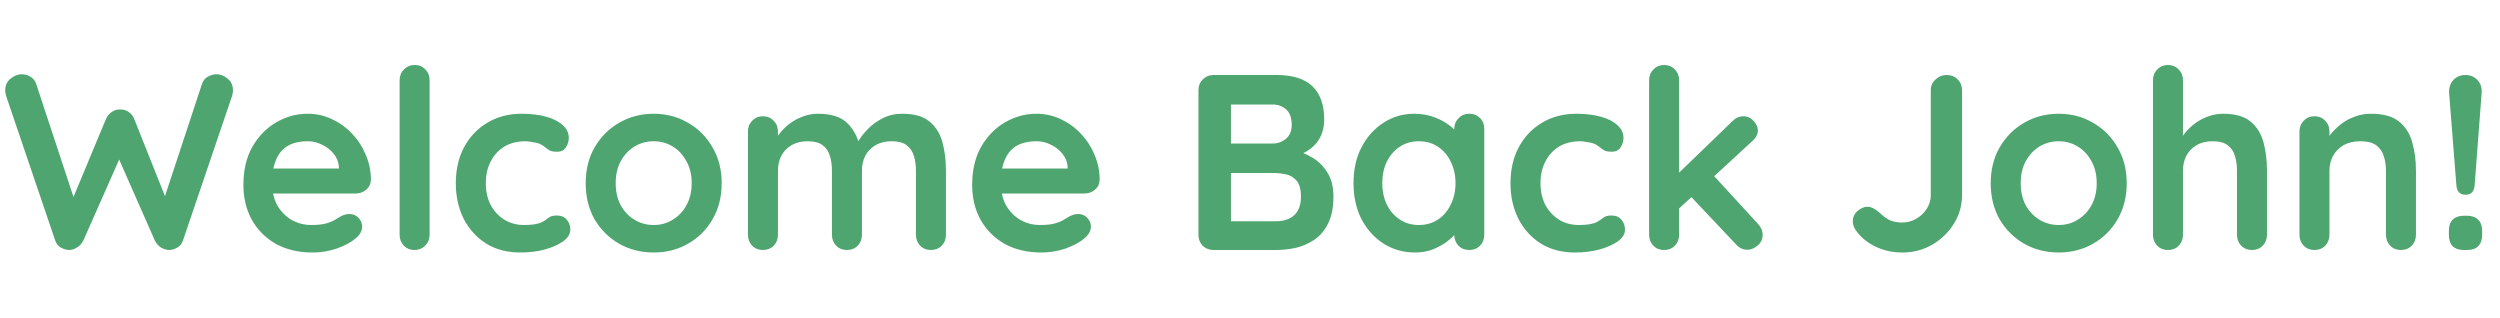 <svg width="220" height="28" viewBox="0 0 220 28" fill="none" xmlns="http://www.w3.org/2000/svg">
<path d="M19.071 6.534C19.409 6.534 19.731 6.666 20.039 6.93C20.347 7.179 20.501 7.524 20.501 7.964C20.501 8.096 20.479 8.243 20.435 8.404L16.101 21.164C16.013 21.428 15.852 21.633 15.617 21.78C15.397 21.912 15.163 21.985 14.913 22C14.664 22 14.415 21.927 14.165 21.78C13.931 21.633 13.747 21.421 13.615 21.142L10.359 13.75L10.557 13.882L7.345 21.142C7.213 21.421 7.023 21.633 6.773 21.78C6.539 21.927 6.297 22 6.047 22C5.813 21.985 5.578 21.912 5.343 21.78C5.109 21.633 4.947 21.428 4.859 21.164L0.525 8.404C0.481 8.243 0.459 8.096 0.459 7.964C0.459 7.524 0.613 7.179 0.921 6.93C1.244 6.666 1.574 6.534 1.911 6.534C2.19 6.534 2.447 6.607 2.681 6.754C2.931 6.901 3.099 7.113 3.187 7.392L6.685 17.996L6.201 17.974L9.325 10.472C9.443 10.208 9.611 10.003 9.831 9.856C10.051 9.695 10.301 9.621 10.579 9.636C10.858 9.621 11.107 9.695 11.327 9.856C11.547 10.003 11.709 10.208 11.811 10.472L14.671 17.644L14.319 17.864L17.773 7.392C17.861 7.113 18.03 6.901 18.279 6.754C18.529 6.607 18.793 6.534 19.071 6.534ZM27.513 22.22C26.266 22.22 25.181 21.963 24.257 21.45C23.348 20.922 22.644 20.211 22.145 19.316C21.661 18.421 21.419 17.409 21.419 16.28C21.419 14.96 21.683 13.838 22.211 12.914C22.754 11.975 23.458 11.257 24.323 10.758C25.188 10.259 26.105 10.01 27.073 10.01C27.821 10.01 28.525 10.164 29.185 10.472C29.86 10.78 30.454 11.205 30.967 11.748C31.48 12.276 31.884 12.892 32.177 13.596C32.485 14.3 32.639 15.048 32.639 15.84C32.624 16.192 32.485 16.478 32.221 16.698C31.957 16.918 31.649 17.028 31.297 17.028H22.893L22.233 14.828H30.307L29.823 15.268V14.674C29.794 14.249 29.64 13.867 29.361 13.53C29.097 13.193 28.76 12.929 28.349 12.738C27.953 12.533 27.528 12.43 27.073 12.43C26.633 12.43 26.222 12.489 25.841 12.606C25.46 12.723 25.13 12.921 24.851 13.2C24.572 13.479 24.352 13.853 24.191 14.322C24.03 14.791 23.949 15.385 23.949 16.104C23.949 16.896 24.11 17.571 24.433 18.128C24.77 18.671 25.196 19.089 25.709 19.382C26.237 19.661 26.794 19.8 27.381 19.8C27.924 19.8 28.356 19.756 28.679 19.668C29.002 19.58 29.258 19.477 29.449 19.36C29.654 19.228 29.838 19.118 29.999 19.03C30.263 18.898 30.512 18.832 30.747 18.832C31.07 18.832 31.334 18.942 31.539 19.162C31.759 19.382 31.869 19.639 31.869 19.932C31.869 20.328 31.664 20.687 31.253 21.01C30.872 21.333 30.336 21.619 29.647 21.868C28.958 22.103 28.246 22.22 27.513 22.22ZM37.806 20.658C37.806 21.039 37.674 21.362 37.41 21.626C37.16 21.875 36.845 22 36.464 22C36.097 22 35.789 21.875 35.54 21.626C35.29 21.362 35.166 21.039 35.166 20.658V7.062C35.166 6.681 35.29 6.365 35.54 6.116C35.804 5.852 36.126 5.72 36.508 5.72C36.889 5.72 37.197 5.852 37.432 6.116C37.681 6.365 37.806 6.681 37.806 7.062V20.658ZM45.897 10.01C46.733 10.01 47.459 10.098 48.075 10.274C48.705 10.45 49.189 10.699 49.526 11.022C49.879 11.33 50.054 11.704 50.054 12.144C50.054 12.437 49.967 12.716 49.791 12.98C49.614 13.229 49.358 13.354 49.02 13.354C48.786 13.354 48.588 13.325 48.426 13.266C48.28 13.193 48.148 13.105 48.031 13.002C47.913 12.899 47.774 12.804 47.612 12.716C47.466 12.628 47.239 12.562 46.931 12.518C46.637 12.459 46.417 12.43 46.27 12.43C45.523 12.43 44.885 12.591 44.356 12.914C43.843 13.237 43.447 13.677 43.169 14.234C42.89 14.777 42.751 15.407 42.751 16.126C42.751 16.83 42.89 17.461 43.169 18.018C43.462 18.561 43.858 18.993 44.356 19.316C44.87 19.639 45.456 19.8 46.117 19.8C46.483 19.8 46.798 19.778 47.062 19.734C47.327 19.69 47.547 19.624 47.722 19.536C47.928 19.419 48.111 19.294 48.273 19.162C48.434 19.03 48.676 18.964 48.998 18.964C49.38 18.964 49.673 19.089 49.879 19.338C50.084 19.573 50.187 19.866 50.187 20.218C50.187 20.585 49.981 20.922 49.571 21.23C49.16 21.523 48.617 21.765 47.943 21.956C47.282 22.132 46.564 22.22 45.786 22.22C44.628 22.22 43.623 21.956 42.773 21.428C41.922 20.885 41.262 20.152 40.792 19.228C40.338 18.304 40.111 17.27 40.111 16.126C40.111 14.923 40.352 13.867 40.837 12.958C41.335 12.034 42.017 11.315 42.883 10.802C43.763 10.274 44.767 10.01 45.897 10.01ZM63.508 16.126C63.508 17.329 63.237 18.392 62.694 19.316C62.166 20.225 61.447 20.937 60.538 21.45C59.644 21.963 58.639 22.22 57.524 22.22C56.41 22.22 55.398 21.963 54.488 21.45C53.593 20.937 52.875 20.225 52.332 19.316C51.804 18.392 51.54 17.329 51.54 16.126C51.54 14.923 51.804 13.867 52.332 12.958C52.875 12.034 53.593 11.315 54.488 10.802C55.398 10.274 56.41 10.01 57.524 10.01C58.639 10.01 59.644 10.274 60.538 10.802C61.447 11.315 62.166 12.034 62.694 12.958C63.237 13.867 63.508 14.923 63.508 16.126ZM60.868 16.126C60.868 15.378 60.714 14.733 60.406 14.19C60.113 13.633 59.709 13.2 59.196 12.892C58.697 12.584 58.14 12.43 57.524 12.43C56.908 12.43 56.343 12.584 55.83 12.892C55.331 13.2 54.928 13.633 54.62 14.19C54.327 14.733 54.18 15.378 54.18 16.126C54.18 16.859 54.327 17.505 54.62 18.062C54.928 18.605 55.331 19.03 55.83 19.338C56.343 19.646 56.908 19.8 57.524 19.8C58.14 19.8 58.697 19.646 59.196 19.338C59.709 19.03 60.113 18.605 60.406 18.062C60.714 17.505 60.868 16.859 60.868 16.126ZM72.001 10.01C73.174 10.01 74.039 10.296 74.597 10.868C75.154 11.425 75.521 12.151 75.697 13.046L75.323 12.848L75.499 12.496C75.675 12.159 75.946 11.799 76.313 11.418C76.679 11.022 77.119 10.692 77.633 10.428C78.161 10.149 78.747 10.01 79.393 10.01C80.449 10.01 81.248 10.237 81.791 10.692C82.348 11.147 82.729 11.755 82.935 12.518C83.14 13.266 83.243 14.102 83.243 15.026V20.658C83.243 21.039 83.118 21.362 82.869 21.626C82.619 21.875 82.304 22 81.923 22C81.541 22 81.226 21.875 80.977 21.626C80.727 21.362 80.603 21.039 80.603 20.658V15.026C80.603 14.542 80.544 14.109 80.427 13.728C80.309 13.332 80.097 13.017 79.789 12.782C79.481 12.547 79.041 12.43 78.469 12.43C77.911 12.43 77.435 12.547 77.039 12.782C76.643 13.017 76.342 13.332 76.137 13.728C75.946 14.109 75.851 14.542 75.851 15.026V20.658C75.851 21.039 75.726 21.362 75.477 21.626C75.227 21.875 74.912 22 74.531 22C74.149 22 73.834 21.875 73.585 21.626C73.335 21.362 73.211 21.039 73.211 20.658V15.026C73.211 14.542 73.152 14.109 73.035 13.728C72.917 13.332 72.705 13.017 72.397 12.782C72.089 12.547 71.649 12.43 71.077 12.43C70.519 12.43 70.043 12.547 69.647 12.782C69.251 13.017 68.95 13.332 68.745 13.728C68.554 14.109 68.459 14.542 68.459 15.026V20.658C68.459 21.039 68.334 21.362 68.085 21.626C67.835 21.875 67.52 22 67.139 22C66.757 22 66.442 21.875 66.193 21.626C65.943 21.362 65.819 21.039 65.819 20.658V11.572C65.819 11.191 65.943 10.875 66.193 10.626C66.442 10.362 66.757 10.23 67.139 10.23C67.52 10.23 67.835 10.362 68.085 10.626C68.334 10.875 68.459 11.191 68.459 11.572V12.518L68.129 12.452C68.261 12.203 68.444 11.939 68.679 11.66C68.913 11.367 69.199 11.095 69.537 10.846C69.874 10.597 70.248 10.399 70.659 10.252C71.069 10.091 71.517 10.01 72.001 10.01ZM91.644 22.22C90.397 22.22 89.312 21.963 88.388 21.45C87.479 20.922 86.775 20.211 86.276 19.316C85.792 18.421 85.55 17.409 85.55 16.28C85.55 14.96 85.814 13.838 86.342 12.914C86.885 11.975 87.589 11.257 88.454 10.758C89.319 10.259 90.236 10.01 91.204 10.01C91.952 10.01 92.656 10.164 93.316 10.472C93.991 10.78 94.585 11.205 95.098 11.748C95.611 12.276 96.015 12.892 96.308 13.596C96.616 14.3 96.77 15.048 96.77 15.84C96.755 16.192 96.616 16.478 96.352 16.698C96.088 16.918 95.78 17.028 95.428 17.028H87.024L86.364 14.828H94.438L93.954 15.268V14.674C93.925 14.249 93.771 13.867 93.492 13.53C93.228 13.193 92.891 12.929 92.48 12.738C92.084 12.533 91.659 12.43 91.204 12.43C90.764 12.43 90.353 12.489 89.972 12.606C89.591 12.723 89.261 12.921 88.982 13.2C88.703 13.479 88.483 13.853 88.322 14.322C88.161 14.791 88.08 15.385 88.08 16.104C88.08 16.896 88.241 17.571 88.564 18.128C88.901 18.671 89.327 19.089 89.84 19.382C90.368 19.661 90.925 19.8 91.512 19.8C92.055 19.8 92.487 19.756 92.81 19.668C93.133 19.58 93.389 19.477 93.58 19.36C93.785 19.228 93.969 19.118 94.13 19.03C94.394 18.898 94.643 18.832 94.878 18.832C95.201 18.832 95.465 18.942 95.67 19.162C95.89 19.382 96 19.639 96 19.932C96 20.328 95.795 20.687 95.384 21.01C95.003 21.333 94.467 21.619 93.778 21.868C93.089 22.103 92.377 22.22 91.644 22.22ZM112.349 6.6C113.757 6.6 114.805 6.93 115.495 7.59C116.184 8.25 116.529 9.225 116.529 10.516C116.529 11.205 116.36 11.814 116.023 12.342C115.685 12.855 115.187 13.259 114.527 13.552C113.867 13.831 113.053 13.97 112.085 13.97L112.173 12.98C112.627 12.98 113.148 13.046 113.735 13.178C114.321 13.295 114.886 13.515 115.428 13.838C115.986 14.146 116.441 14.586 116.793 15.158C117.159 15.715 117.343 16.434 117.343 17.314C117.343 18.282 117.181 19.074 116.859 19.69C116.551 20.306 116.14 20.783 115.627 21.12C115.113 21.457 114.563 21.692 113.977 21.824C113.39 21.941 112.825 22 112.283 22H106.805C106.423 22 106.101 21.875 105.837 21.626C105.587 21.362 105.463 21.039 105.463 20.658V7.942C105.463 7.561 105.587 7.245 105.837 6.996C106.101 6.732 106.423 6.6 106.805 6.6H112.349ZM111.953 9.196H108.037L108.323 8.844V12.826L108.059 12.628H112.019C112.444 12.628 112.825 12.489 113.163 12.21C113.5 11.931 113.669 11.528 113.669 11C113.669 10.369 113.507 9.915 113.185 9.636C112.877 9.343 112.466 9.196 111.953 9.196ZM112.129 15.224H108.125L108.323 15.048V19.69L108.103 19.47H112.283C112.957 19.47 113.493 19.294 113.889 18.942C114.285 18.575 114.483 18.033 114.483 17.314C114.483 16.654 114.351 16.177 114.087 15.884C113.823 15.591 113.507 15.407 113.141 15.334C112.774 15.261 112.437 15.224 112.129 15.224ZM129.295 10.01C129.676 10.01 129.991 10.135 130.241 10.384C130.49 10.633 130.615 10.956 130.615 11.352V20.658C130.615 21.039 130.49 21.362 130.241 21.626C129.991 21.875 129.676 22 129.295 22C128.913 22 128.598 21.875 128.349 21.626C128.099 21.362 127.975 21.039 127.975 20.658V19.58L128.459 19.778C128.459 19.969 128.356 20.203 128.151 20.482C127.945 20.746 127.667 21.01 127.315 21.274C126.963 21.538 126.545 21.765 126.061 21.956C125.591 22.132 125.078 22.22 124.521 22.22C123.509 22.22 122.592 21.963 121.771 21.45C120.949 20.922 120.297 20.203 119.813 19.294C119.343 18.37 119.109 17.314 119.109 16.126C119.109 14.923 119.343 13.867 119.813 12.958C120.297 12.034 120.942 11.315 121.749 10.802C122.555 10.274 123.45 10.01 124.433 10.01C125.063 10.01 125.643 10.105 126.171 10.296C126.699 10.487 127.153 10.729 127.535 11.022C127.931 11.315 128.231 11.616 128.437 11.924C128.657 12.217 128.767 12.467 128.767 12.672L127.975 12.958V11.352C127.975 10.971 128.099 10.655 128.349 10.406C128.598 10.142 128.913 10.01 129.295 10.01ZM124.851 19.8C125.496 19.8 126.061 19.639 126.545 19.316C127.029 18.993 127.403 18.553 127.667 17.996C127.945 17.439 128.085 16.815 128.085 16.126C128.085 15.422 127.945 14.791 127.667 14.234C127.403 13.677 127.029 13.237 126.545 12.914C126.061 12.591 125.496 12.43 124.851 12.43C124.22 12.43 123.663 12.591 123.179 12.914C122.695 13.237 122.313 13.677 122.035 14.234C121.771 14.791 121.639 15.422 121.639 16.126C121.639 16.815 121.771 17.439 122.035 17.996C122.313 18.553 122.695 18.993 123.179 19.316C123.663 19.639 124.22 19.8 124.851 19.8ZM138.709 10.01C139.545 10.01 140.271 10.098 140.887 10.274C141.518 10.45 142.002 10.699 142.339 11.022C142.691 11.33 142.867 11.704 142.867 12.144C142.867 12.437 142.779 12.716 142.603 12.98C142.427 13.229 142.17 13.354 141.833 13.354C141.598 13.354 141.4 13.325 141.239 13.266C141.092 13.193 140.96 13.105 140.843 13.002C140.726 12.899 140.586 12.804 140.425 12.716C140.278 12.628 140.051 12.562 139.743 12.518C139.45 12.459 139.23 12.43 139.083 12.43C138.335 12.43 137.697 12.591 137.169 12.914C136.656 13.237 136.26 13.677 135.981 14.234C135.702 14.777 135.563 15.407 135.563 16.126C135.563 16.83 135.702 17.461 135.981 18.018C136.274 18.561 136.67 18.993 137.169 19.316C137.682 19.639 138.269 19.8 138.929 19.8C139.296 19.8 139.611 19.778 139.875 19.734C140.139 19.69 140.359 19.624 140.535 19.536C140.74 19.419 140.924 19.294 141.085 19.162C141.246 19.03 141.488 18.964 141.811 18.964C142.192 18.964 142.486 19.089 142.691 19.338C142.896 19.573 142.999 19.866 142.999 20.218C142.999 20.585 142.794 20.922 142.383 21.23C141.972 21.523 141.43 21.765 140.755 21.956C140.095 22.132 139.376 22.22 138.599 22.22C137.44 22.22 136.436 21.956 135.585 21.428C134.734 20.885 134.074 20.152 133.605 19.228C133.15 18.304 132.923 17.27 132.923 16.126C132.923 14.923 133.165 13.867 133.649 12.958C134.148 12.034 134.83 11.315 135.695 10.802C136.575 10.274 137.58 10.01 138.709 10.01ZM146.443 22C146.061 22 145.746 21.875 145.497 21.626C145.247 21.362 145.123 21.039 145.123 20.658V7.062C145.123 6.681 145.247 6.365 145.497 6.116C145.746 5.852 146.061 5.72 146.443 5.72C146.824 5.72 147.139 5.852 147.389 6.116C147.638 6.365 147.763 6.681 147.763 7.062V20.658C147.763 21.039 147.638 21.362 147.389 21.626C147.139 21.875 146.824 22 146.443 22ZM153.439 10.23C153.776 10.23 154.069 10.369 154.319 10.648C154.568 10.927 154.693 11.198 154.693 11.462C154.693 11.814 154.517 12.144 154.165 12.452L147.543 18.546L147.433 15.51L152.471 10.648C152.749 10.369 153.072 10.23 153.439 10.23ZM153.769 21.978C153.387 21.978 153.065 21.831 152.801 21.538L148.731 17.226L150.733 15.378L154.693 19.69C154.971 19.983 155.111 20.313 155.111 20.68C155.111 21.061 154.957 21.377 154.649 21.626C154.355 21.861 154.062 21.978 153.769 21.978ZM167.4 22.22C166.564 22.22 165.787 22.051 165.068 21.714C164.349 21.377 163.763 20.893 163.308 20.262C163.132 19.998 163.044 19.741 163.044 19.492C163.044 19.125 163.183 18.817 163.462 18.568C163.755 18.319 164.041 18.194 164.32 18.194C164.54 18.194 164.753 18.26 164.958 18.392C165.178 18.524 165.376 18.678 165.552 18.854C165.845 19.118 166.131 19.309 166.41 19.426C166.703 19.529 167.033 19.58 167.4 19.58C167.84 19.58 168.251 19.47 168.632 19.25C169.013 19.03 169.321 18.737 169.556 18.37C169.791 18.003 169.908 17.607 169.908 17.182V7.942C169.908 7.561 170.047 7.245 170.326 6.996C170.605 6.732 170.927 6.6 171.294 6.6C171.705 6.6 172.035 6.732 172.284 6.996C172.533 7.245 172.658 7.561 172.658 7.942V17.182C172.658 18.077 172.423 18.905 171.954 19.668C171.485 20.431 170.854 21.047 170.062 21.516C169.27 21.985 168.383 22.22 167.4 22.22ZM187.151 16.126C187.151 17.329 186.879 18.392 186.337 19.316C185.809 20.225 185.09 20.937 184.181 21.45C183.286 21.963 182.281 22.22 181.167 22.22C180.052 22.22 179.04 21.963 178.131 21.45C177.236 20.937 176.517 20.225 175.975 19.316C175.447 18.392 175.183 17.329 175.183 16.126C175.183 14.923 175.447 13.867 175.975 12.958C176.517 12.034 177.236 11.315 178.131 10.802C179.04 10.274 180.052 10.01 181.167 10.01C182.281 10.01 183.286 10.274 184.181 10.802C185.09 11.315 185.809 12.034 186.337 12.958C186.879 13.867 187.151 14.923 187.151 16.126ZM184.511 16.126C184.511 15.378 184.357 14.733 184.049 14.19C183.755 13.633 183.352 13.2 182.839 12.892C182.34 12.584 181.783 12.43 181.167 12.43C180.551 12.43 179.986 12.584 179.473 12.892C178.974 13.2 178.571 13.633 178.263 14.19C177.969 14.733 177.823 15.378 177.823 16.126C177.823 16.859 177.969 17.505 178.263 18.062C178.571 18.605 178.974 19.03 179.473 19.338C179.986 19.646 180.551 19.8 181.167 19.8C181.783 19.8 182.34 19.646 182.839 19.338C183.352 19.03 183.755 18.605 184.049 18.062C184.357 17.505 184.511 16.859 184.511 16.126ZM195.643 10.01C196.699 10.01 197.499 10.237 198.041 10.692C198.599 11.147 198.98 11.755 199.185 12.518C199.391 13.266 199.493 14.102 199.493 15.026V20.658C199.493 21.039 199.369 21.362 199.119 21.626C198.87 21.875 198.555 22 198.173 22C197.792 22 197.477 21.875 197.227 21.626C196.978 21.362 196.853 21.039 196.853 20.658V15.026C196.853 14.542 196.795 14.109 196.677 13.728C196.56 13.332 196.347 13.017 196.039 12.782C195.731 12.547 195.291 12.43 194.719 12.43C194.162 12.43 193.685 12.547 193.289 12.782C192.893 13.017 192.593 13.332 192.387 13.728C192.197 14.109 192.101 14.542 192.101 15.026V20.658C192.101 21.039 191.977 21.362 191.727 21.626C191.478 21.875 191.163 22 190.781 22C190.4 22 190.085 21.875 189.835 21.626C189.586 21.362 189.461 21.039 189.461 20.658V7.062C189.461 6.681 189.586 6.365 189.835 6.116C190.085 5.852 190.4 5.72 190.781 5.72C191.163 5.72 191.478 5.852 191.727 6.116C191.977 6.365 192.101 6.681 192.101 7.062V12.518L191.771 12.452C191.903 12.203 192.087 11.939 192.321 11.66C192.556 11.367 192.842 11.095 193.179 10.846C193.517 10.597 193.891 10.399 194.301 10.252C194.712 10.091 195.159 10.01 195.643 10.01ZM208.644 10.01C209.729 10.01 210.551 10.237 211.108 10.692C211.68 11.147 212.069 11.755 212.274 12.518C212.494 13.266 212.604 14.102 212.604 15.026V20.658C212.604 21.039 212.479 21.362 212.23 21.626C211.981 21.875 211.665 22 211.284 22C210.903 22 210.587 21.875 210.338 21.626C210.089 21.362 209.964 21.039 209.964 20.658V15.026C209.964 14.542 209.898 14.109 209.766 13.728C209.649 13.332 209.429 13.017 209.106 12.782C208.783 12.547 208.321 12.43 207.72 12.43C207.133 12.43 206.635 12.547 206.224 12.782C205.828 13.017 205.52 13.332 205.3 13.728C205.095 14.109 204.992 14.542 204.992 15.026V20.658C204.992 21.039 204.867 21.362 204.618 21.626C204.369 21.875 204.053 22 203.672 22C203.291 22 202.975 21.875 202.726 21.626C202.477 21.362 202.352 21.039 202.352 20.658V11.572C202.352 11.191 202.477 10.875 202.726 10.626C202.975 10.362 203.291 10.23 203.672 10.23C204.053 10.23 204.369 10.362 204.618 10.626C204.867 10.875 204.992 11.191 204.992 11.572V12.518L204.662 12.452C204.794 12.203 204.985 11.939 205.234 11.66C205.483 11.367 205.777 11.095 206.114 10.846C206.451 10.597 206.833 10.399 207.258 10.252C207.683 10.091 208.145 10.01 208.644 10.01ZM216.975 17.138C216.477 17.138 216.205 16.859 216.161 16.302L215.523 8.206C215.494 7.751 215.611 7.37 215.875 7.062C216.154 6.754 216.513 6.6 216.953 6.6C217.393 6.6 217.753 6.754 218.031 7.062C218.31 7.37 218.427 7.751 218.383 8.206L217.767 16.302C217.723 16.859 217.459 17.138 216.975 17.138ZM216.821 22C216.396 22 216.066 21.89 215.831 21.67C215.611 21.435 215.501 21.105 215.501 20.68V20.306C215.501 19.881 215.611 19.558 215.831 19.338C216.066 19.103 216.396 18.986 216.821 18.986H217.107C217.533 18.986 217.855 19.103 218.075 19.338C218.31 19.558 218.427 19.881 218.427 20.306V20.68C218.427 21.105 218.31 21.435 218.075 21.67C217.855 21.89 217.533 22 217.107 22H216.821Z" fill="#4FA56F"/>
</svg>

